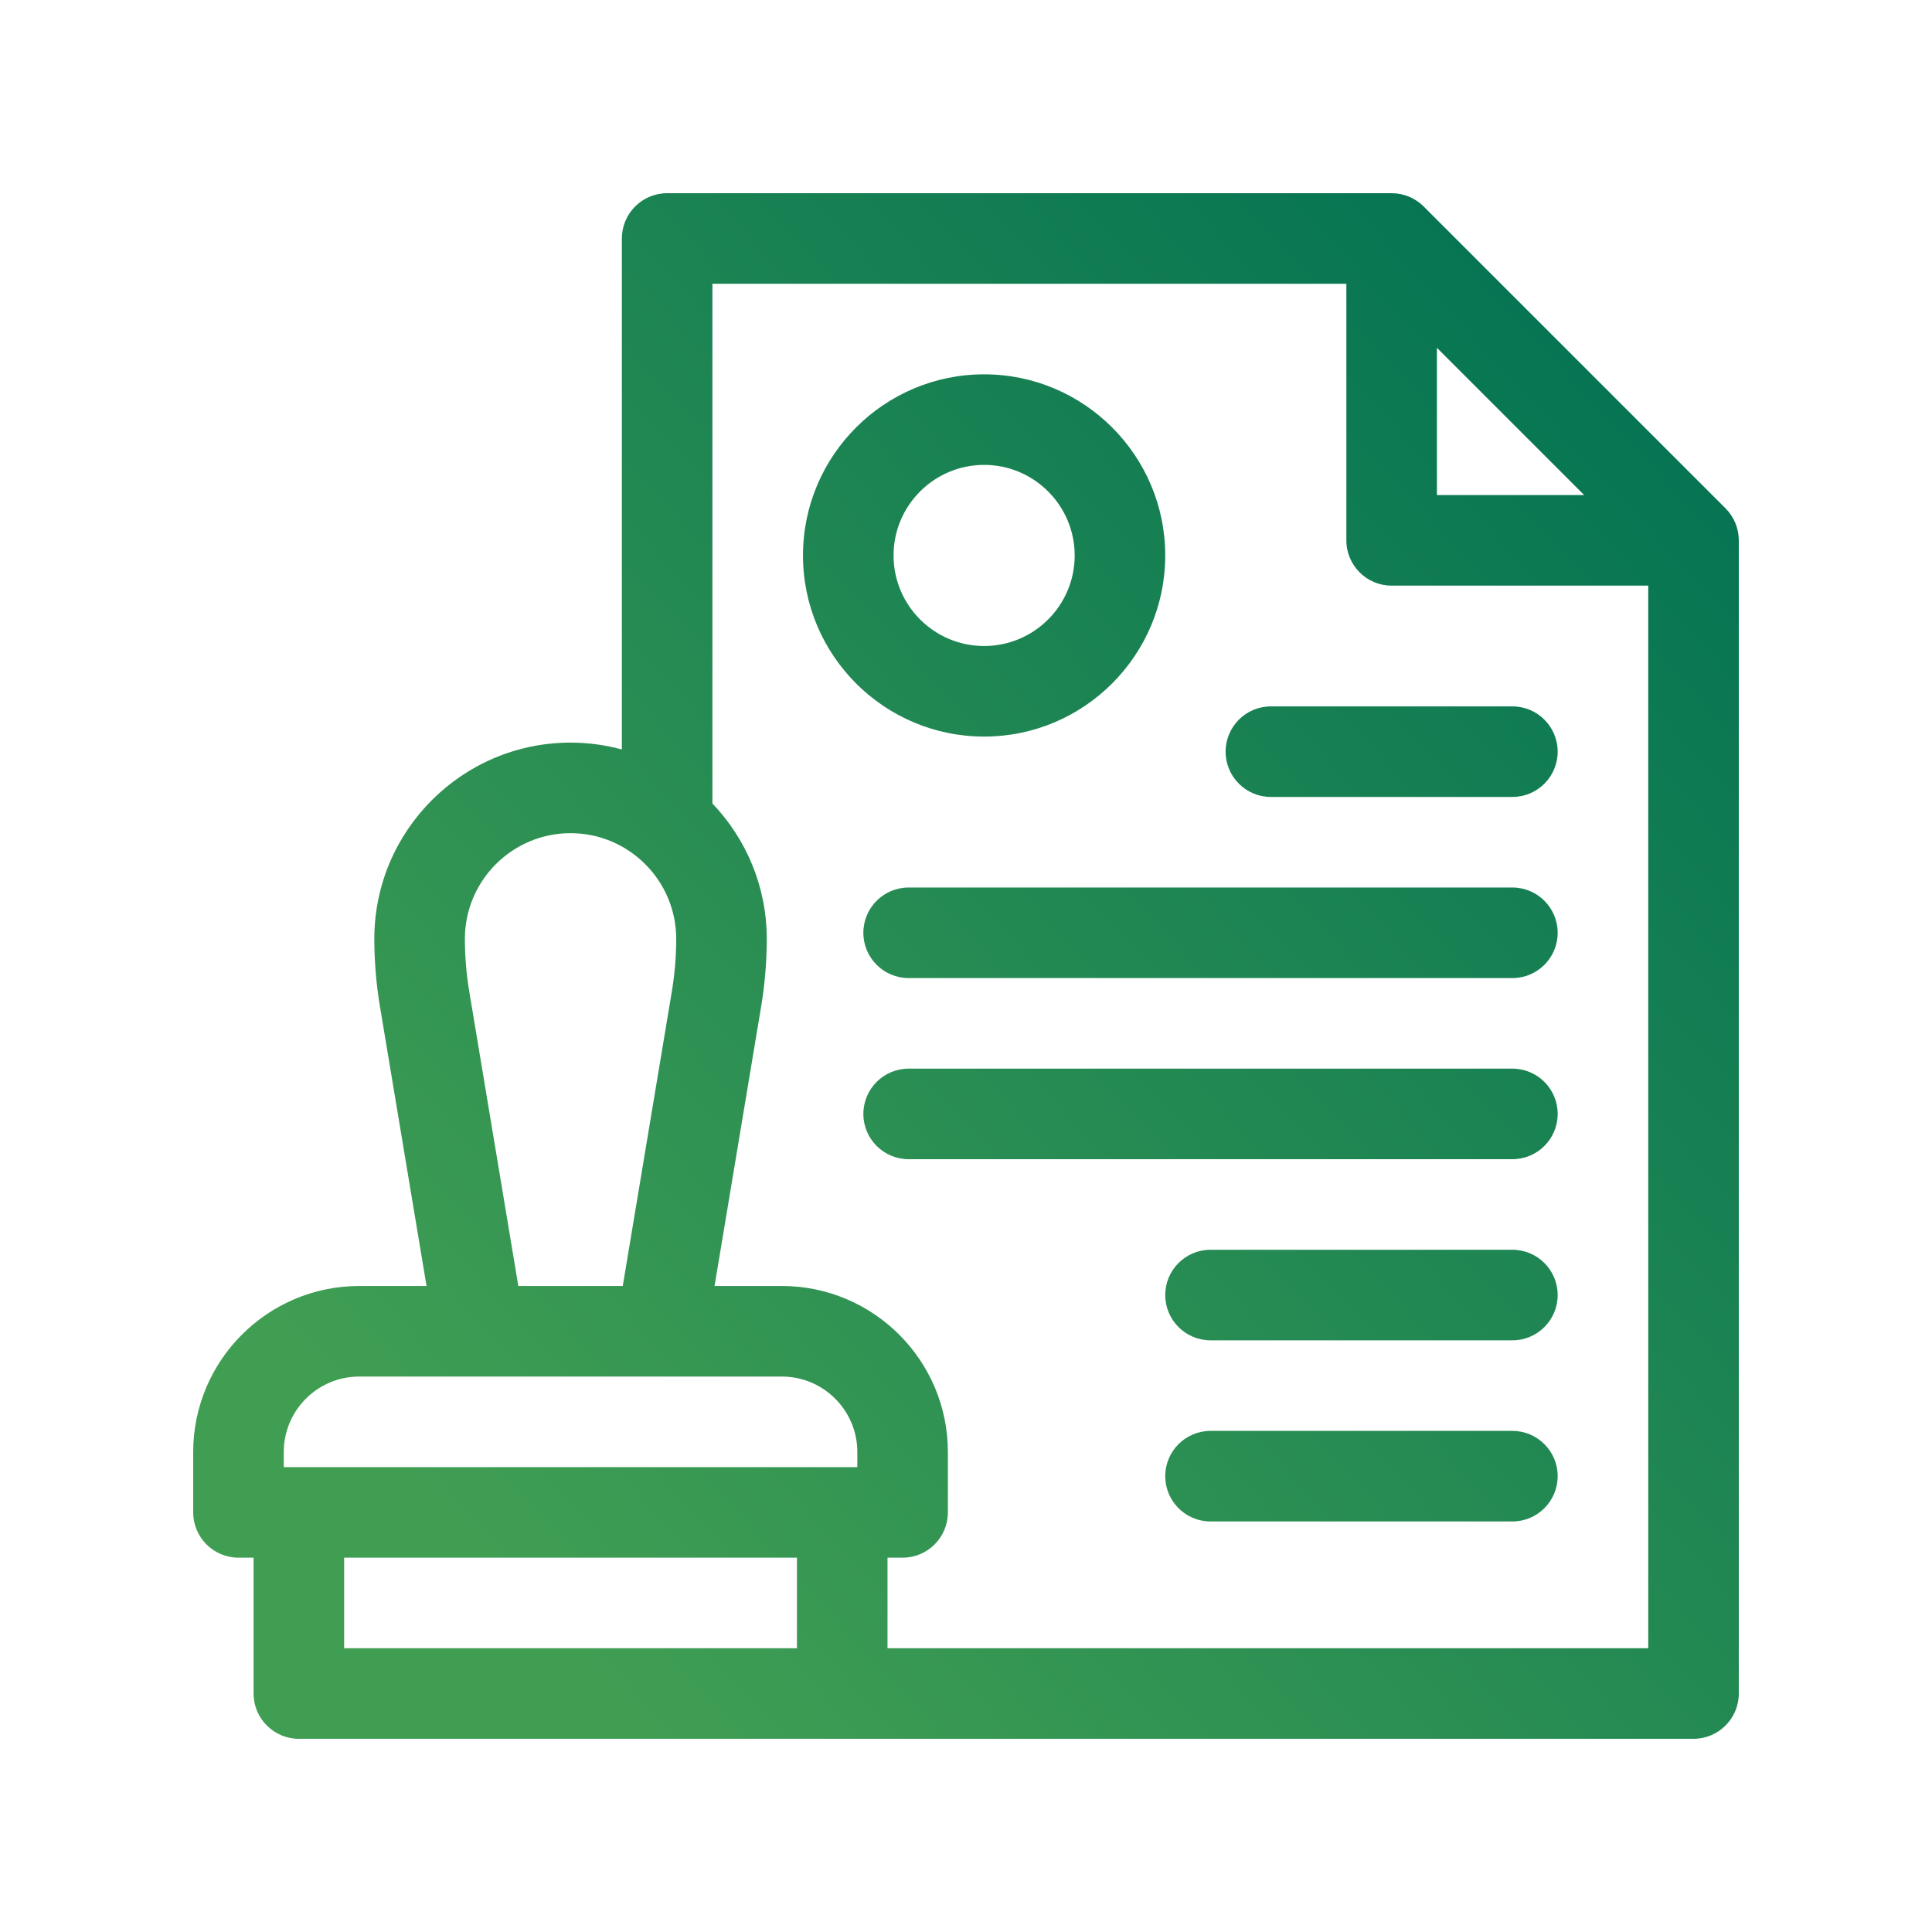 <?xml version="1.0" encoding="UTF-8"?>
<svg width="80px" height="80px" viewBox="0 0 80 80" version="1.1" xmlns="http://www.w3.org/2000/svg" xmlns:xlink="http://www.w3.org/1999/xlink">
    <title>icon-school-binom-01</title>
    <defs>
        <linearGradient x1="101.586%" y1="4.581%" x2="14.837%" y2="84.354%" id="linearGradient-1">
            <stop stop-color="#007053" offset="0%"></stop>
            <stop stop-color="#409E53" offset="100%"></stop>
        </linearGradient>
    </defs>
    <g id="Design" stroke="none" stroke-width="1" fill="none" fill-rule="evenodd">
        <g id="GreenLine-New:-Школа:-блок-BINOM:-Десктоп" transform="translate(-115, -716)">
            <g id="Group-34" transform="translate(48, 716)">
                <g id="icon-school-binom-01" transform="translate(67, 0)">
                    <rect id="sizer" x="0" y="0" width="80" height="80"></rect>
                    <g id="approve" transform="translate(8, 8)" fill="url(#linearGradient-1)">
                        <path d="M49.625,0 C50.122,0 50.599,0.198 50.951,0.549 L50.951,0.549 L63.451,13.049 C63.802,13.401 64,13.878 64,14.375 L64,14.375 L64,62.125 C64,63.16 63.16,64 62.125,64 L62.125,64 L4.375,64 C3.34,64 2.5,63.16 2.5,62.125 L2.5,62.125 L2.5,56.5 L1.875,56.5 C0.84,56.5 0,55.66 0,54.625 L0,54.625 L0,52.125 C0,48.334 3.084,45.25 6.875,45.25 L6.875,45.25 L9.662,45.25 L7.731,33.666 C7.578,32.747 7.5,31.808 7.5,30.875 C7.5,26.395 11.145,22.75 15.625,22.75 C16.36,22.75 17.072,22.85 17.75,23.034 L17.75,23.034 L17.75,1.875 C17.75,0.84 18.59,0 19.625,0 L19.625,0 Z M25,56.5 L6.25,56.5 L6.25,60.25 L25,60.25 L25,56.5 Z M47.75,3.75 L21.5,3.75 L21.5,25.271 C22.892,26.73 23.75,28.704 23.75,30.875 C23.75,31.808 23.672,32.747 23.519,33.666 L23.519,33.666 L21.588,45.25 L24.375,45.25 C28.166,45.25 31.25,48.334 31.25,52.125 L31.25,52.125 L31.25,54.625 C31.25,55.66 30.41,56.5 29.375,56.5 L29.375,56.5 L28.75,56.5 L28.75,60.25 L60.25,60.25 L60.25,16.25 L49.625,16.25 C48.59,16.25 47.75,15.411 47.75,14.375 L47.75,14.375 L47.75,3.75 Z M54.625,51.25 C55.66,51.25 56.5,52.09 56.5,53.125 C56.5,54.16 55.66,55 54.625,55 L54.625,55 L42.125,55 C41.09,55 40.25,54.16 40.25,53.125 C40.25,52.09 41.09,51.25 42.125,51.25 L42.125,51.25 Z M24.375,49 L6.875,49 C5.152,49 3.75,50.402 3.75,52.125 L3.75,52.125 L3.75,52.75 L27.5,52.75 L27.5,52.125 C27.5,50.402 26.098,49 24.375,49 L24.375,49 Z M54.625,43.75 C55.66,43.75 56.5,44.59 56.5,45.625 C56.5,46.66 55.66,47.5 54.625,47.5 L54.625,47.5 L42.125,47.5 C41.09,47.5 40.25,46.66 40.25,45.625 C40.25,44.59 41.09,43.75 42.125,43.75 L42.125,43.75 Z M15.625,26.5 C13.213,26.5 11.25,28.463 11.25,30.875 C11.25,31.602 11.31,32.333 11.43,33.05 L11.43,33.05 L13.463,45.25 L17.787,45.25 L19.82,33.05 C19.939,32.333 20,31.602 20,30.875 C20,28.463 18.037,26.5 15.625,26.5 Z M54.625,36.25 C55.66,36.25 56.5,37.09 56.5,38.125 C56.5,39.16 55.66,40 54.625,40 L54.625,40 L29.625,40 C28.59,40 27.75,39.16 27.75,38.125 C27.75,37.09 28.59,36.25 29.625,36.25 L29.625,36.25 Z M54.625,28.75 C55.66,28.75 56.5,29.59 56.5,30.625 C56.5,31.66 55.66,32.5 54.625,32.5 L54.625,32.5 L29.625,32.5 C28.59,32.5 27.75,31.66 27.75,30.625 C27.75,29.59 28.59,28.75 29.625,28.75 L29.625,28.75 Z M54.625,21.25 C55.66,21.25 56.5,22.09 56.5,23.125 C56.5,24.16 55.66,25 54.625,25 L54.625,25 L44.625,25 C43.59,25 42.75,24.16 42.75,23.125 C42.75,22.09 43.59,21.25 44.625,21.25 L44.625,21.25 Z M32.75,7.5 C36.886,7.5 40.25,10.864 40.25,15 C40.25,19.136 36.886,22.5 32.75,22.5 C28.614,22.5 25.25,19.136 25.25,15 C25.25,10.864 28.614,7.5 32.75,7.5 Z M32.75,11.25 C30.682,11.25 29,12.932 29,15 C29,17.068 30.682,18.75 32.75,18.75 C34.818,18.75 36.5,17.068 36.5,15 C36.5,12.932 34.818,11.25 32.75,11.25 Z M51.5,6.402 L51.5,12.5 L57.598,12.5 L51.5,6.402 Z" id="Combined-Shape"></path>
                    </g>
                </g>
            </g>
        </g>
    </g>
</svg>